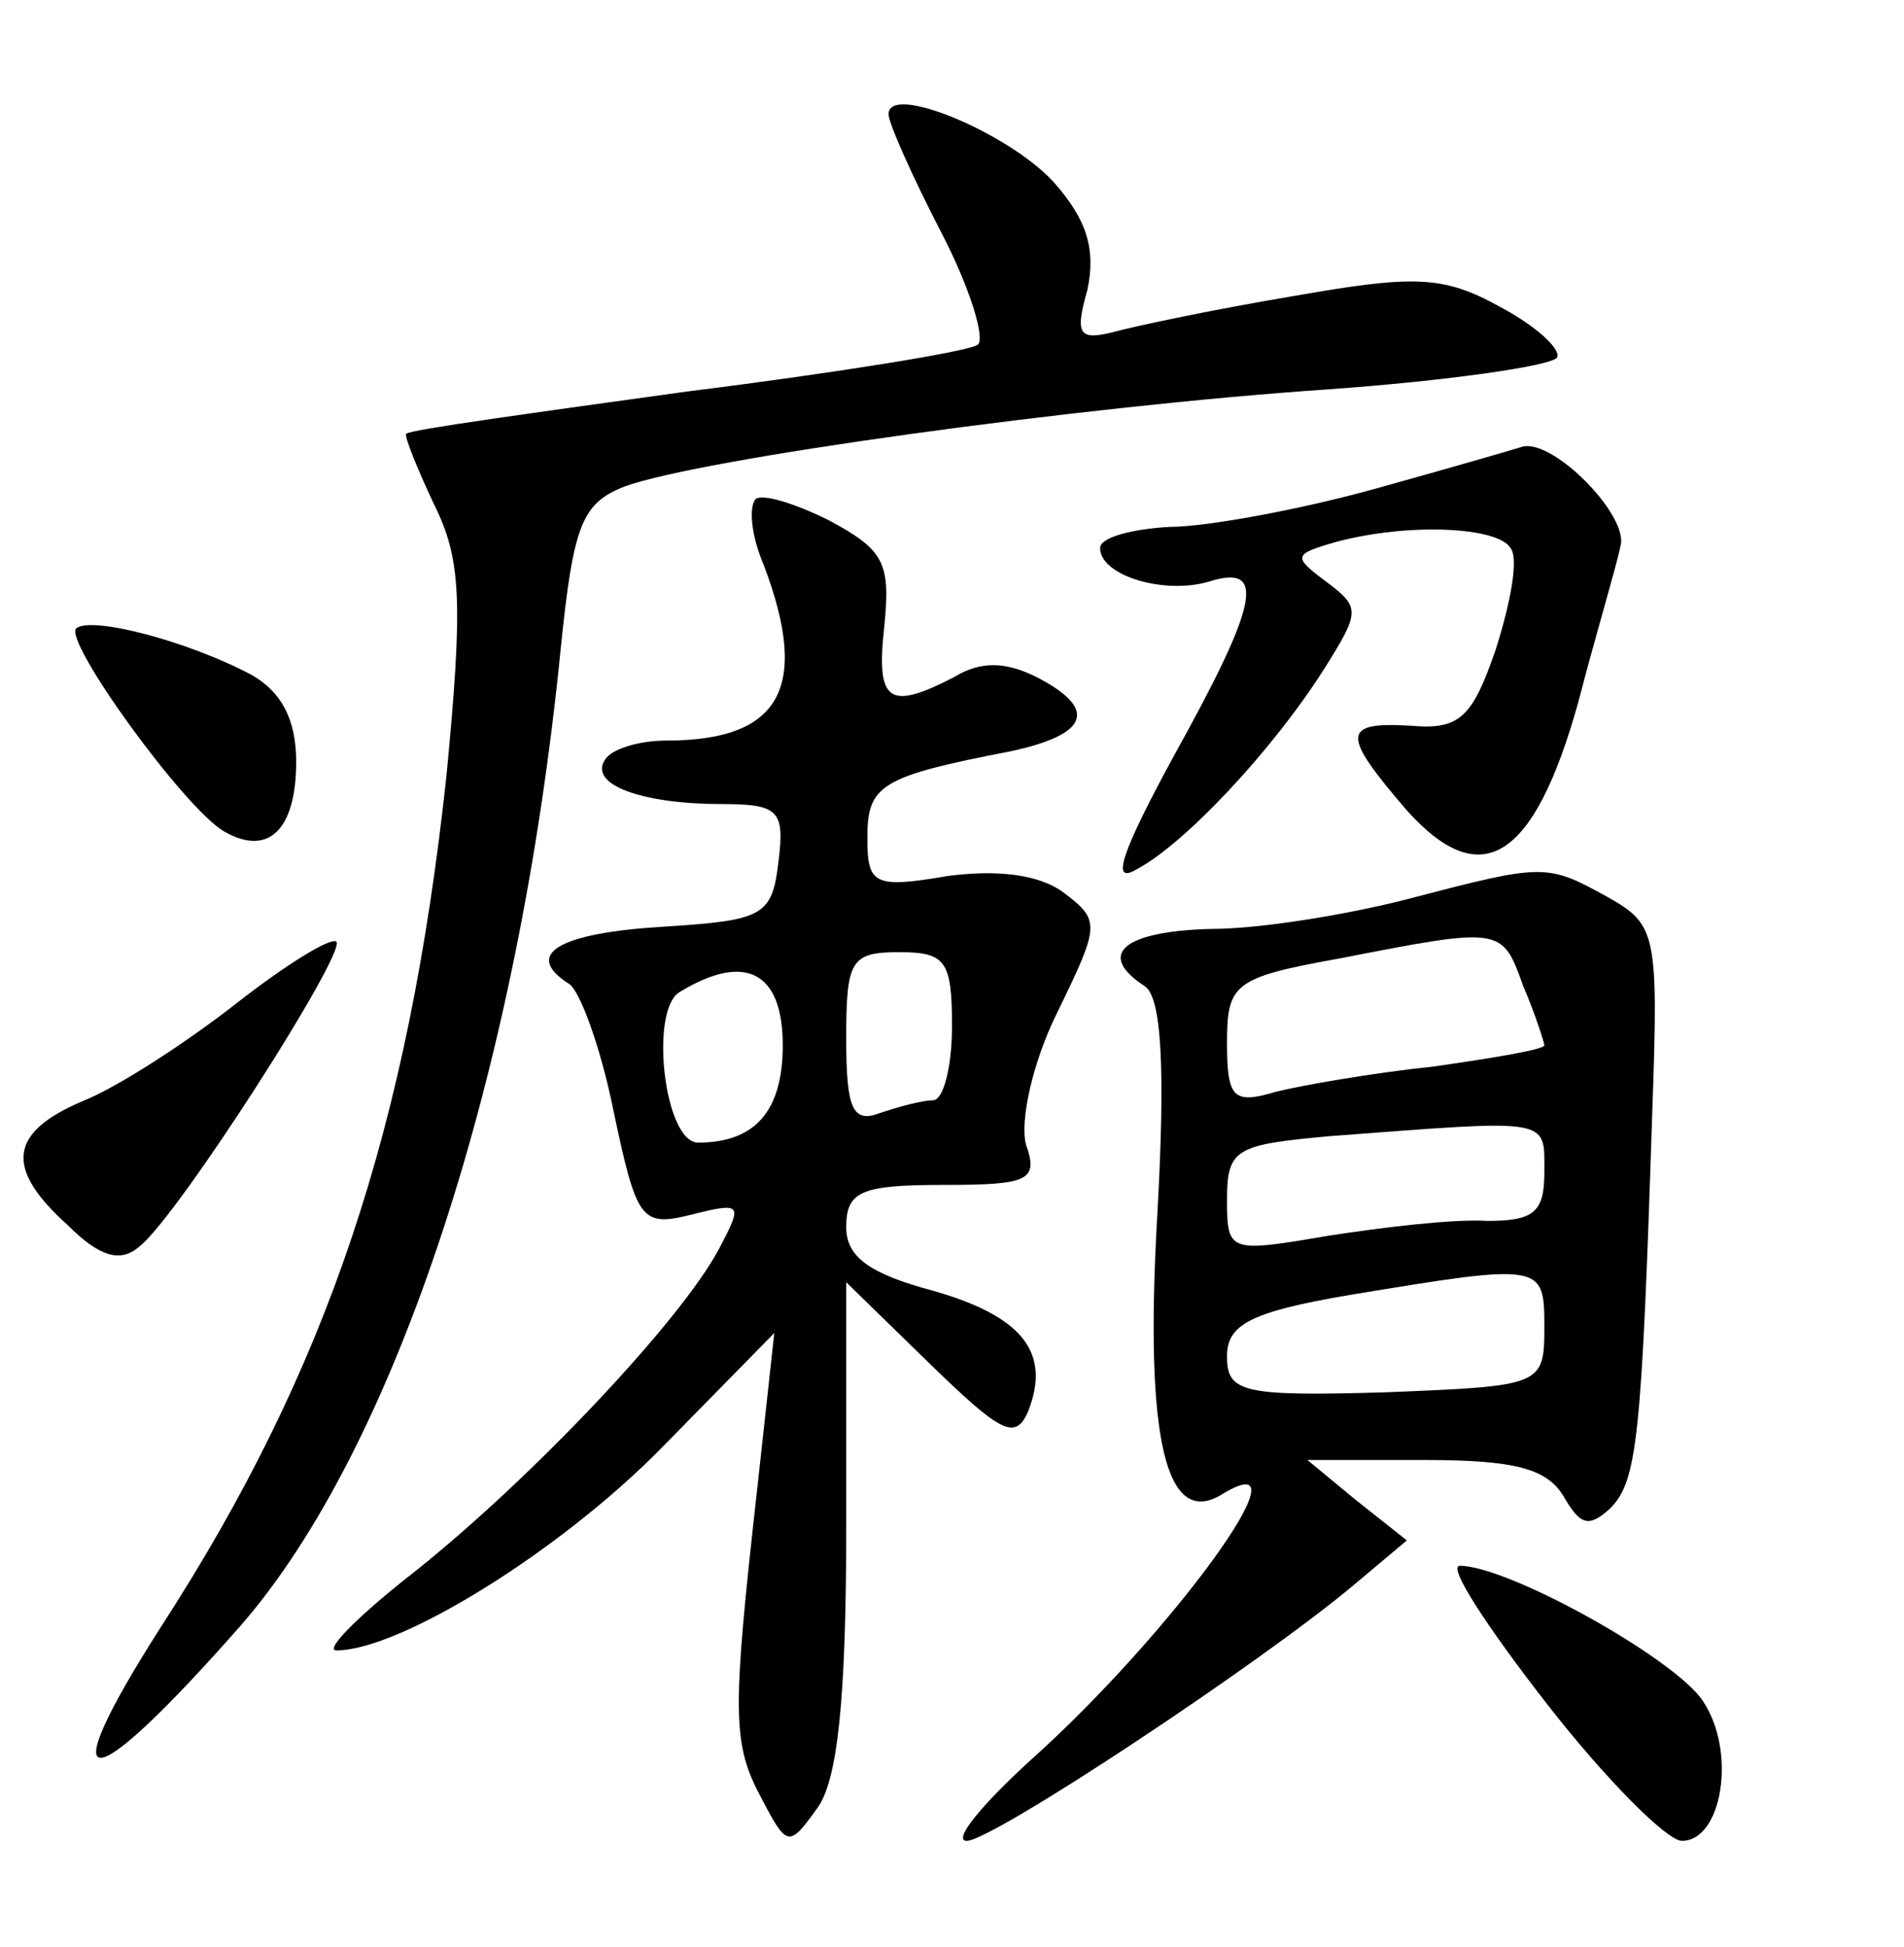 <?xml version="1.0" standalone="no"?>
<!DOCTYPE svg PUBLIC "-//W3C//DTD SVG 20010904//EN"
 "http://www.w3.org/TR/2001/REC-SVG-20010904/DTD/svg10.dtd">
<svg version="1.0" xmlns="http://www.w3.org/2000/svg"
 width="90pt" height="92pt" viewBox="0 0 90 92"
 preserveAspectRatio="xMidYMid meet">
<g transform="translate(0,92) scale(0.1,-0.1)"
fill="#000000" stroke="none">
<path d="M420 866 c0 -4 11 -29 25 -56 14 -27 21 -51 17 -53 -4 -3 -65 -13
-137 -22 -72 -10 -131 -18 -133 -20 -1 -1 5 -16 13 -33 13 -26 14 -46 6 -129
-18 -166 -56 -280 -135 -402 -53 -83 -35 -82 38 1 73 84 131 260 151 461 6 59
10 69 30 77 35 13 215 38 333 46 56 4 105 11 108 15 2 4 -10 15 -27 24 -27 15
-41 15 -98 5 -36 -6 -74 -14 -85 -17 -16 -4 -18 -1 -12 20 4 19 0 33 -16 51
-21 23 -78 47 -78 32z"/>
<path d="M650 689 c-36 -10 -80 -18 -97 -18 -18 -1 -33 -5 -33 -10 0 -13 30
-22 51 -16 28 9 24 -10 -16 -82 -25 -46 -30 -61 -18 -54 23 12 65 57 89 95 17
27 17 29 1 41 -16 12 -16 13 5 19 34 9 76 7 82 -3 4 -5 0 -26 -7 -48 -11 -32
-17 -38 -40 -36 -33 2 -33 -4 -2 -40 35 -39 60 -24 81 51 8 31 18 64 20 74 4
14 -31 50 -46 47 -3 -1 -34 -10 -70 -20z"/>
<path d="M357 684 c-3 -4 -2 -17 4 -31 22 -58 8 -83 -46 -83 -13 0 -26 -4 -29
-9 -8 -12 18 -21 55 -21 27 0 30 -3 27 -27 -3 -26 -7 -28 -55 -31 -49 -3 -66
-13 -44 -27 5 -3 15 -30 21 -60 11 -52 13 -55 37 -49 24 6 24 5 13 -16 -18
-34 -88 -108 -143 -152 -27 -21 -44 -38 -38 -38 30 0 106 47 154 96 l53 54 -8
-73 c-12 -107 -12 -121 2 -147 12 -23 13 -23 26 -5 10 13 14 52 14 134 l0 115
40 -39 c33 -32 40 -36 46 -22 11 28 -3 45 -45 57 -30 8 -41 16 -41 30 0 17 7
20 46 20 40 0 45 2 39 19 -3 11 3 39 15 63 20 41 20 43 3 56 -12 9 -32 11 -55
8 -35 -6 -38 -4 -38 18 0 25 6 29 68 41 37 8 41 20 12 35 -14 7 -26 8 -39 0
-31 -16 -37 -12 -33 24 3 30 0 36 -26 50 -16 8 -32 13 -35 10z m93 -249 c0
-19 -4 -35 -9 -35 -5 0 -16 -3 -25 -6 -13 -5 -16 2 -16 35 0 37 2 41 25 41 22
0 25 -4 25 -35z m-80 -9 c0 -31 -13 -46 -40 -46 -16 0 -23 62 -9 71 31 19 49
10 49 -25z"/>
<path d="M36 623 c-6 -6 51 -85 70 -96 21 -12 34 1 34 33 0 20 -7 33 -21 41
-30 16 -76 28 -83 22z"/>
<path d="M665 495 c-27 -7 -69 -14 -92 -14 -42 -1 -55 -12 -32 -27 8 -5 10
-38 6 -109 -6 -105 4 -148 31 -131 43 26 -25 -67 -91 -126 -23 -21 -37 -38
-30 -38 12 0 139 84 183 121 l25 21 -24 19 -23 19 55 0 c43 0 58 -4 66 -17 8
-14 12 -15 22 -6 13 13 15 33 20 187 3 85 2 89 -21 102 -29 16 -30 16 -95 -1z
m55 -41 c6 -14 10 -27 10 -28 0 -2 -24 -6 -52 -10 -29 -3 -63 -9 -75 -12 -20
-6 -23 -3 -23 23 0 28 3 31 53 40 77 15 77 15 87 -13z m10 -88 c0 -19 -5 -23
-27 -23 -16 1 -49 -3 -75 -7 -47 -8 -48 -8 -48 17 0 24 4 26 48 30 106 8 102
9 102 -17z m0 -73 c0 -28 -1 -28 -75 -31 -68 -2 -75 0 -75 17 0 15 11 21 58
29 91 15 92 15 92 -15z"/>
<path d="M112 446 c-23 -18 -55 -39 -72 -46 -36 -15 -38 -32 -8 -59 15 -15 25
-18 34 -10 18 14 98 139 93 144 -3 2 -24 -11 -47 -29z"/>
<path d="M731 115 c28 -36 57 -65 64 -65 19 0 26 42 10 66 -13 20 -92 64 -115
64 -6 0 13 -29 41 -65z"/>
</g>
</svg>
